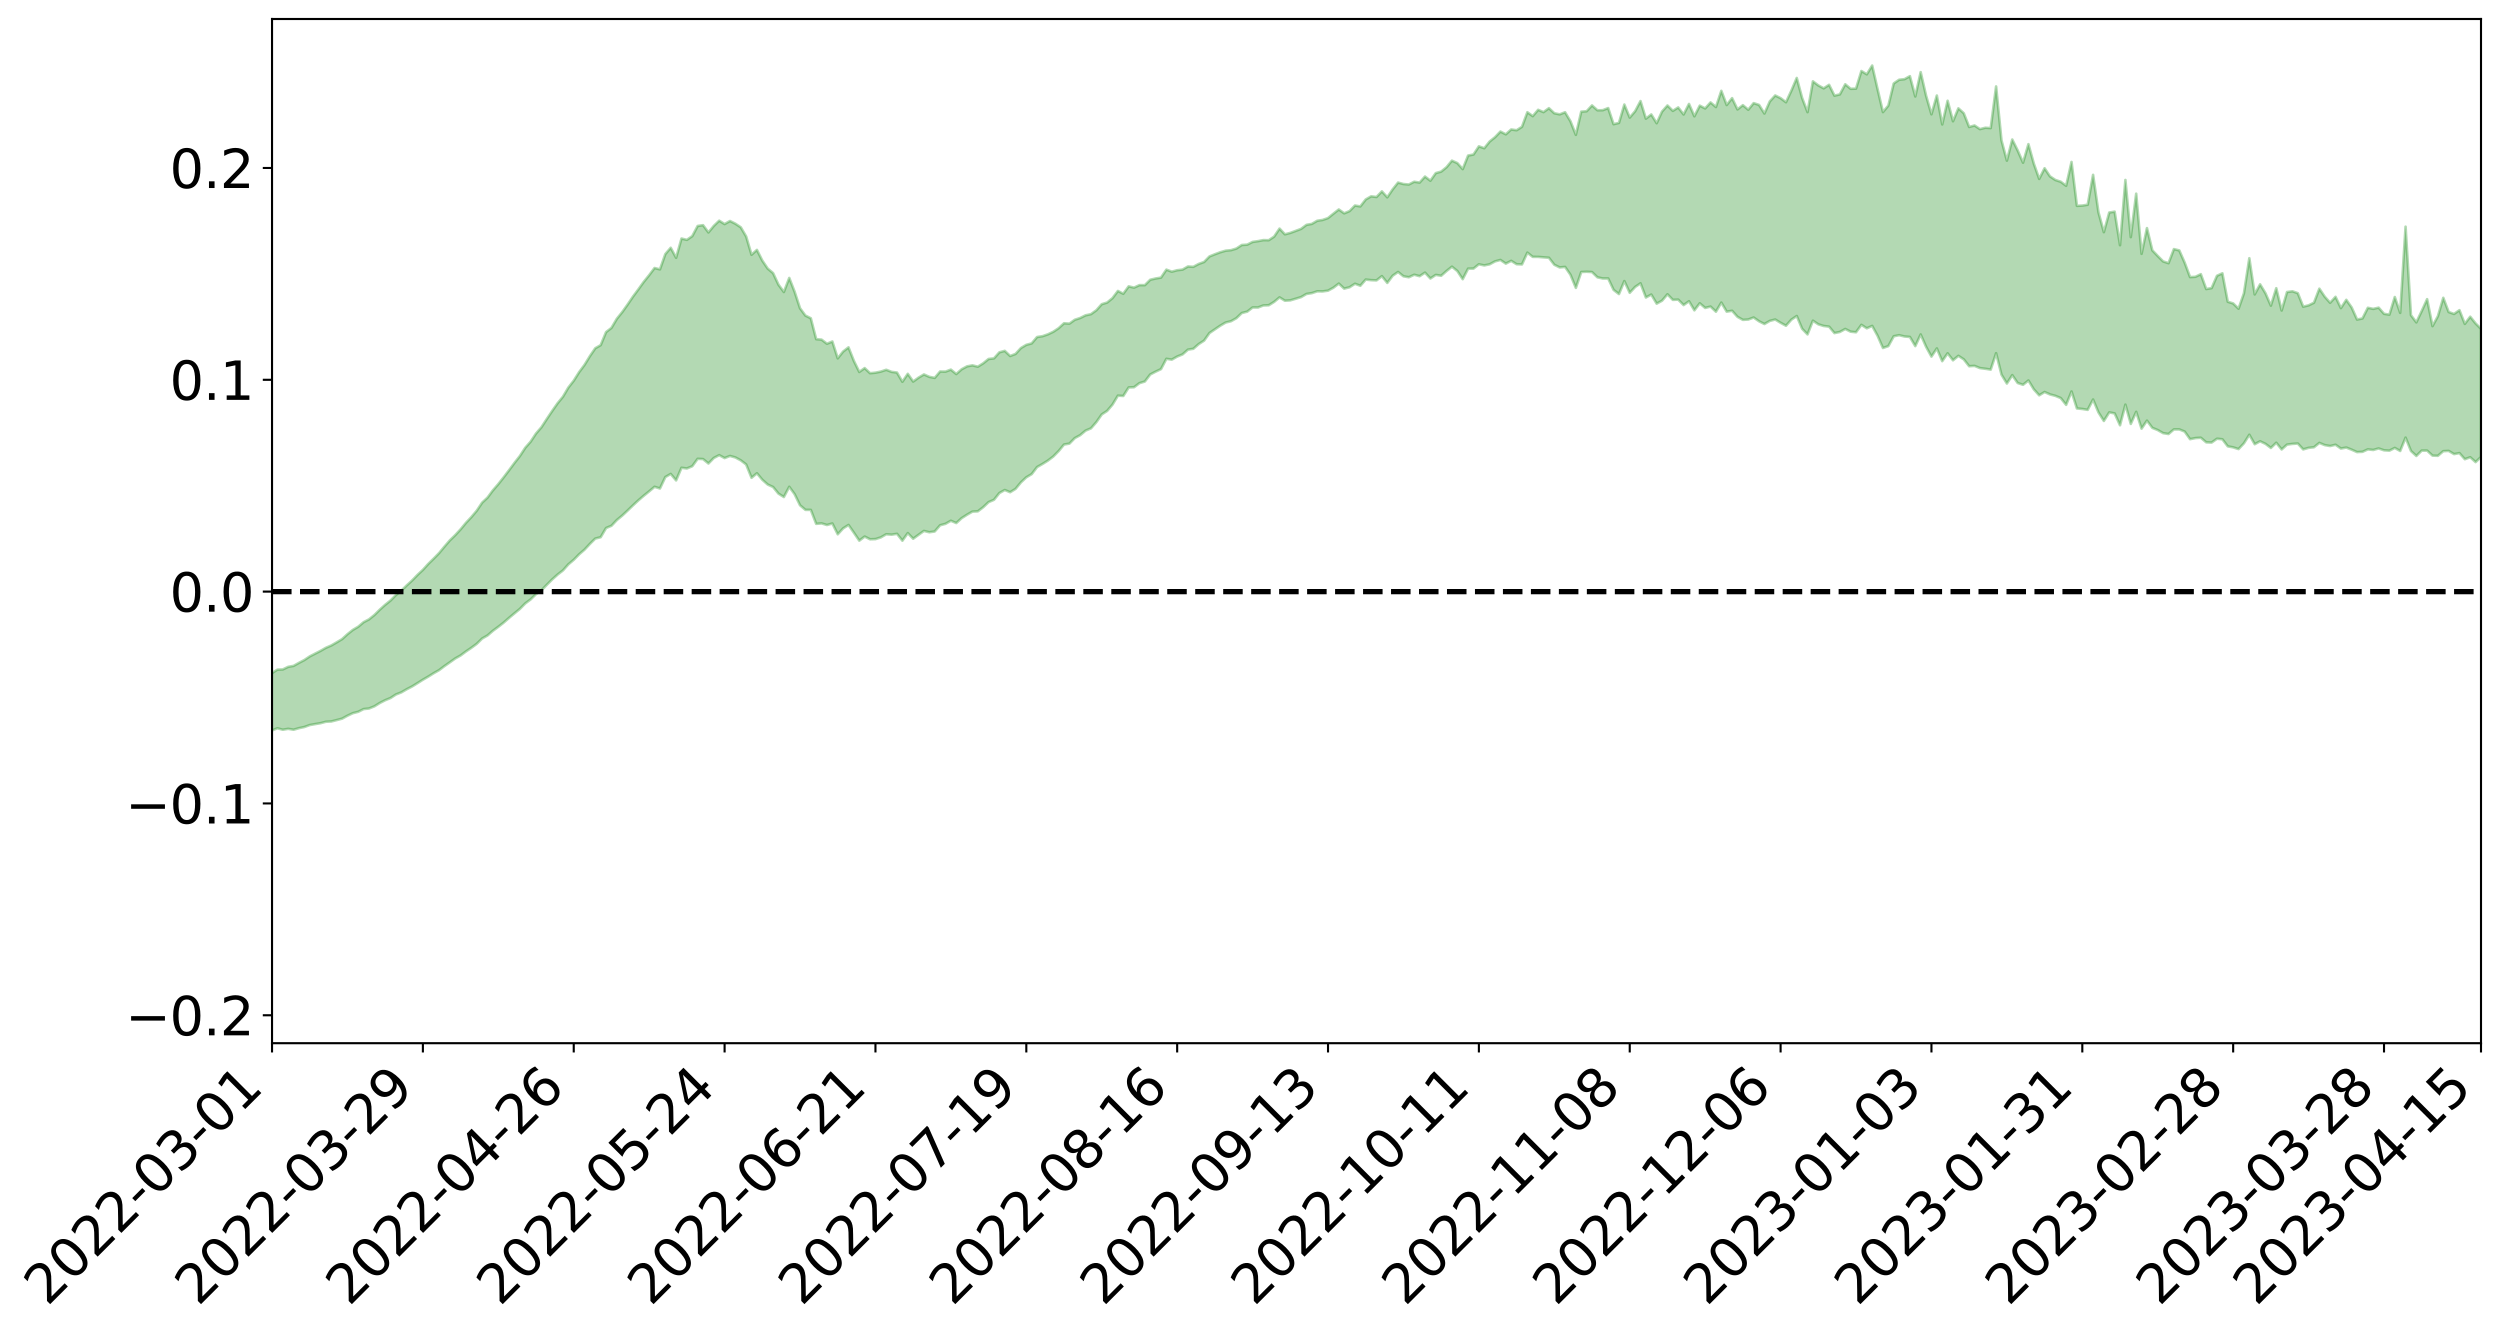 <?xml version="1.0" encoding="utf-8" standalone="no"?>
<!DOCTYPE svg PUBLIC "-//W3C//DTD SVG 1.1//EN"
  "http://www.w3.org/Graphics/SVG/1.1/DTD/svg11.dtd">
<svg xmlns:xlink="http://www.w3.org/1999/xlink" width="947.275pt" height="505.355pt" viewBox="0 0 947.275 505.355" xmlns="http://www.w3.org/2000/svg" version="1.1">
 <defs>
  <style type="text/css">*{stroke-linejoin: round; stroke-linecap: butt}</style>
 </defs>
 <g id="figure_1">
  <g id="patch_1">
   <path d="M 0 505.355 
L 947.275 505.355 
L 947.275 -0 
L 0 -0 
z
" style="fill: #ffffff"/>
  </g>
  <g id="axes_1">
   <g id="patch_2">
    <path d="M 103.075 395.28 
L 940.075 395.28 
L 940.075 7.2 
L 103.075 7.2 
z
" style="fill: #ffffff"/>
   </g>
   <g id="PolyCollection_1">
    <path d="M -393.001 224.174 
L -393.001 224.175 
L -390.959 224.176 
L -388.918 224.185 
L -386.876 224.182 
L -384.835 224.196 
L -382.793 224.198 
L -380.752 224.194 
L -378.711 224.19 
L -376.669 224.192 
L -374.628 224.199 
L -372.586 224.201 
L -370.545 224.197 
L -368.503 224.198 
L -366.462 224.186 
L -364.42 224.19 
L -362.379 224.183 
L -360.337 224.188 
L -358.296 224.173 
L -356.254 224.175 
L -354.213 224.182 
L -352.172 224.178 
L -350.13 224.179 
L -348.089 224.184 
L -346.047 224.176 
L -344.006 224.184 
L -341.964 224.181 
L -339.923 224.182 
L -337.881 224.178 
L -335.84 224.176 
L -333.798 224.184 
L -331.757 224.18 
L -329.715 224.17 
L -327.674 224.179 
L -325.632 224.181 
L -323.591 224.172 
L -321.55 224.18 
L -319.508 224.175 
L -317.467 224.175 
L -315.425 224.181 
L -313.384 224.184 
L -311.342 224.18 
L -309.301 224.175 
L -307.259 224.17 
L -305.218 224.179 
L -303.176 224.166 
L -301.135 224.172 
L -299.093 224.173 
L -297.052 224.181 
L -295.011 224.18 
L -292.969 224.168 
L -290.928 224.181 
L -288.886 224.174 
L -286.845 224.166 
L -284.803 224.168 
L -282.762 224.178 
L -280.72 224.171 
L -278.679 224.168 
L -276.637 224.17 
L -274.596 224.165 
L -272.554 224.163 
L -270.513 224.166 
L -268.472 224.165 
L -266.43 224.166 
L -264.389 224.177 
L -262.347 224.179 
L -260.306 224.164 
L -258.264 224.162 
L -256.223 224.163 
L -254.181 224.169 
L -252.14 224.164 
L -250.098 224.166 
L -248.057 224.163 
L -246.015 224.189 
L -243.974 224.163 
L -241.932 224.182 
L -239.891 224.171 
L -237.85 224.175 
L -235.808 224.163 
L -233.767 224.183 
L -231.725 224.161 
L -229.684 224.16 
L -227.642 224.175 
L -225.601 224.165 
L -223.559 224.173 
L -221.518 224.168 
L -219.476 224.161 
L -217.435 224.164 
L -215.393 224.175 
L -213.352 224.163 
L -211.311 224.165 
L -209.269 224.16 
L -207.228 224.16 
L -205.186 224.165 
L -203.145 224.162 
L -201.103 224.156 
L -199.062 224.178 
L -197.02 224.16 
L -194.979 224.157 
L -192.937 224.157 
L -190.896 224.157 
L -188.854 224.157 
L -186.813 224.154 
L -184.772 224.164 
L -182.73 224.165 
L -180.689 224.162 
L -178.647 224.159 
L -176.606 224.157 
L -174.564 224.177 
L -172.523 224.174 
L -170.481 224.158 
L -168.44 224.17 
L -166.398 224.171 
L -164.357 224.174 
L -162.315 224.163 
L -160.274 224.156 
L -158.232 224.181 
L -156.191 224.165 
L -154.15 224.177 
L -152.108 224.169 
L -150.067 224.201 
L -148.025 224.171 
L -145.984 224.159 
L -143.942 224.166 
L -141.901 224.174 
L -139.859 224.174 
L -137.818 224.162 
L -135.776 224.188 
L -133.735 224.156 
L -131.693 224.195 
L -129.652 224.163 
L -127.611 224.156 
L -125.569 224.172 
L -123.528 224.215 
L -121.486 224.187 
L -119.445 224.223 
L -117.403 224.134 
L -115.362 224.146 
L -113.32 224.21 
L -111.279 224.22 
L -109.237 224.23 
L -107.196 224.169 
L -105.154 224.172 
L -103.113 224.301 
L -101.072 224.14 
L -99.03 224.172 
L -96.989 224.215 
L -94.947 224.257 
L -92.906 224.231 
L -90.864 224.281 
L -88.823 224.541 
L -86.781 224.666 
L -84.74 224.371 
L -82.698 224.299 
L -80.657 224.512 
L -78.615 224.464 
L -76.574 224.618 
L -74.532 224.893 
L -72.491 224.833 
L -70.45 224.602 
L -68.408 224.799 
L -66.367 225.311 
L -64.325 225.325 
L -62.284 225.92 
L -60.242 226.23 
L -58.201 226.103 
L -56.159 226.987 
L -54.118 228.227 
L -52.076 229.909 
L -50.035 229.668 
L -47.993 232.402 
L -45.952 233.556 
L -43.911 231.537 
L -41.869 232.989 
L -39.828 234.835 
L -37.786 234.74 
L -35.745 235.194 
L -33.703 240.902 
L -31.662 248.687 
L -29.62 252.693 
L -27.579 245.071 
L -25.537 249.638 
L -23.496 255.385 
L -21.454 255.396 
L -19.413 266.682 
L -17.372 265.372 
L -15.33 262.244 
L -13.289 254.109 
L -11.247 262.406 
L -9.206 267.434 
L -7.164 265.645 
L -5.123 267.155 
L -3.081 271.887 
L -1.04 271.472 
L 1.002 267.806 
L 3.043 272.95 
L 5.085 274.166 
L 7.126 272.587 
L 9.168 275.993 
L 11.209 277.316 
L 13.25 277.188 
L 15.292 276.4 
L 17.333 277.631 
L 19.375 276.735 
L 21.416 277.022 
L 23.458 278.203 
L 25.499 277.431 
L 27.541 278.104 
L 29.582 278.312 
L 31.624 277.718 
L 33.665 278.183 
L 35.707 277.157 
L 37.748 277.504 
L 39.789 277.988 
L 41.831 278.199 
L 43.872 277.791 
L 45.914 277.469 
L 47.955 277.467 
L 49.997 277.187 
L 52.038 277.282 
L 54.08 277.331 
L 56.121 276.719 
L 58.163 277.224 
L 60.204 276.858 
L 62.246 276.698 
L 64.287 276.934 
L 66.328 276.565 
L 68.37 276.553 
L 70.411 276.815 
L 72.453 277.191 
L 74.494 276.499 
L 76.536 276.24 
L 78.577 276.318 
L 80.619 277.692 
L 82.66 277.782 
L 84.702 278.339 
L 86.743 277.083 
L 88.785 276.352 
L 90.826 276.613 
L 92.868 277.514 
L 94.909 277.643 
L 96.95 276.131 
L 98.992 277.41 
L 101.033 276.88 
L 103.075 276.762 
L 105.116 275.955 
L 107.158 276.499 
L 109.199 276.161 
L 111.241 276.495 
L 113.282 275.905 
L 115.324 275.471 
L 117.365 274.728 
L 119.407 274.37 
L 121.448 274.023 
L 123.489 273.479 
L 125.531 273.369 
L 127.572 272.851 
L 129.614 272.307 
L 131.655 271.191 
L 133.697 270.226 
L 135.738 269.711 
L 137.78 268.678 
L 139.821 268.457 
L 141.863 267.635 
L 143.904 266.372 
L 145.946 265.327 
L 147.987 264.483 
L 150.028 263.144 
L 152.07 262.351 
L 154.111 261.162 
L 156.153 260.106 
L 158.194 258.848 
L 160.236 257.553 
L 162.277 256.37 
L 164.319 255.089 
L 166.36 253.93 
L 168.402 252.393 
L 170.443 250.968 
L 172.485 249.508 
L 174.526 248.356 
L 176.568 246.836 
L 178.609 245.452 
L 180.65 243.944 
L 182.692 241.944 
L 184.733 240.773 
L 186.775 239.007 
L 188.816 237.501 
L 190.858 235.897 
L 192.899 234.11 
L 194.941 232.403 
L 196.982 230.722 
L 199.024 228.648 
L 201.065 227.121 
L 203.107 225.121 
L 205.148 223.677 
L 207.189 221.597 
L 209.231 219.548 
L 211.272 217.712 
L 213.314 216.129 
L 215.355 213.837 
L 217.397 212.113 
L 219.438 210.036 
L 221.48 208.268 
L 223.521 206.084 
L 225.563 204.069 
L 227.604 203.552 
L 229.646 200.067 
L 231.687 199.219 
L 233.728 197.047 
L 235.77 195.362 
L 237.811 193.445 
L 239.853 191.473 
L 241.894 189.579 
L 243.936 187.829 
L 245.977 186.175 
L 248.019 184.447 
L 250.06 185.088 
L 252.102 180.759 
L 254.143 179.578 
L 256.185 182.028 
L 258.226 177.24 
L 260.268 177.507 
L 262.309 176.654 
L 264.35 173.849 
L 266.392 173.948 
L 268.433 175.621 
L 270.475 173.529 
L 272.516 172.464 
L 274.558 173.568 
L 276.599 172.767 
L 278.641 173.331 
L 280.682 174.427 
L 282.724 175.99 
L 284.765 181.035 
L 286.807 179.327 
L 288.848 181.775 
L 290.889 183.593 
L 292.931 184.533 
L 294.972 187.035 
L 297.014 188.325 
L 299.055 184.451 
L 301.097 187.257 
L 303.138 191.444 
L 305.18 193.186 
L 307.221 193.203 
L 309.263 198.488 
L 311.304 198.32 
L 313.346 198.931 
L 315.387 198.349 
L 317.428 202.443 
L 319.47 200.206 
L 321.511 198.916 
L 323.553 201.858 
L 325.594 204.857 
L 327.636 203.303 
L 329.677 204.339 
L 331.719 204.274 
L 333.76 203.615 
L 335.802 202.435 
L 337.843 202.591 
L 339.885 202.264 
L 341.926 204.869 
L 343.968 201.993 
L 346.009 204.126 
L 348.05 202.64 
L 350.092 201.173 
L 352.133 201.672 
L 354.175 201.379 
L 356.216 199.029 
L 358.258 198.485 
L 360.299 197.316 
L 362.341 198.184 
L 364.382 196.326 
L 366.424 195.025 
L 368.465 193.854 
L 370.507 193.747 
L 372.548 192.187 
L 374.589 190.254 
L 376.631 189.379 
L 378.672 186.823 
L 380.714 185.668 
L 382.755 186.507 
L 384.797 185.24 
L 386.838 182.779 
L 388.88 180.858 
L 390.921 179.645 
L 392.963 176.966 
L 395.004 175.806 
L 397.046 174.533 
L 399.087 172.987 
L 401.128 170.918 
L 403.17 168.441 
L 405.211 168.088 
L 407.253 166.001 
L 409.294 164.887 
L 411.336 163.167 
L 413.377 162.305 
L 415.419 159.953 
L 417.46 157.031 
L 419.502 155.703 
L 421.543 153.301 
L 423.585 149.91 
L 425.626 150.04 
L 427.668 146.807 
L 429.709 146.724 
L 431.75 145.18 
L 433.792 144.558 
L 435.833 141.895 
L 437.875 140.827 
L 439.916 139.859 
L 441.958 135.953 
L 443.999 136.272 
L 446.041 135.111 
L 448.082 134.282 
L 450.124 132.488 
L 452.165 132.158 
L 454.207 130.373 
L 456.248 129.056 
L 458.289 126.188 
L 460.331 124.788 
L 462.372 123.407 
L 464.414 122.211 
L 466.455 121.707 
L 468.497 120.553 
L 470.538 118.6 
L 472.58 118.087 
L 474.621 116.501 
L 476.663 116.513 
L 478.704 115.74 
L 480.746 115.659 
L 482.787 114.379 
L 484.828 112.679 
L 486.87 113.94 
L 488.911 113.805 
L 490.953 113.196 
L 492.994 112.575 
L 495.036 111.385 
L 497.077 111.063 
L 499.119 110.386 
L 501.16 110.418 
L 503.202 110.13 
L 505.243 109.013 
L 507.285 107.455 
L 509.326 109.361 
L 511.368 108.842 
L 513.409 107.511 
L 515.45 108.27 
L 517.492 105.929 
L 519.533 106.153 
L 521.575 106.24 
L 523.616 104.626 
L 525.658 107.197 
L 527.699 104.471 
L 529.741 103.047 
L 531.782 104.685 
L 533.824 105.051 
L 535.865 104.098 
L 537.907 104.65 
L 539.948 103.302 
L 541.989 105.524 
L 544.031 104.163 
L 546.072 104.48 
L 548.114 102.683 
L 550.155 101.044 
L 552.197 102.687 
L 554.238 105.781 
L 556.28 101.792 
L 558.321 101.775 
L 560.363 100.136 
L 562.404 100.57 
L 564.446 100.148 
L 566.487 99.044 
L 568.528 98.494 
L 570.57 99.887 
L 572.611 98.837 
L 574.653 100.109 
L 576.694 100.193 
L 578.736 95.726 
L 580.777 97.335 
L 582.819 97.338 
L 584.86 97.509 
L 586.902 97.663 
L 588.943 100.315 
L 590.985 101.328 
L 593.026 101.135 
L 595.068 104.108 
L 597.109 109.076 
L 599.15 103.064 
L 601.192 102.971 
L 603.233 103.084 
L 605.275 105.066 
L 607.316 105.52 
L 609.358 105.509 
L 611.399 109.829 
L 613.441 111.419 
L 615.482 106.503 
L 617.524 110.94 
L 619.565 108.733 
L 621.607 107.349 
L 623.648 112.725 
L 625.689 111.61 
L 627.731 115.053 
L 629.772 113.932 
L 631.814 111.506 
L 633.855 113.618 
L 635.897 113.536 
L 637.938 115.594 
L 639.98 114.143 
L 642.021 117.581 
L 644.063 114.918 
L 646.104 116.672 
L 648.146 116.167 
L 650.187 118.104 
L 652.228 114.65 
L 654.27 118.083 
L 656.311 117.752 
L 658.353 120.054 
L 660.394 121.201 
L 662.436 121.071 
L 664.477 120.31 
L 666.519 121.74 
L 668.56 122.772 
L 670.602 121.591 
L 672.643 121.065 
L 674.685 122.305 
L 676.726 123.419 
L 678.768 121.119 
L 680.809 119.741 
L 682.85 124.575 
L 684.892 126.703 
L 686.933 121.505 
L 688.975 122.882 
L 691.016 123.517 
L 693.058 123.767 
L 695.099 126.206 
L 697.141 125.78 
L 699.182 124.648 
L 701.224 125.674 
L 703.265 125.891 
L 705.307 123.081 
L 707.348 124.4 
L 709.389 123.49 
L 711.431 127.23 
L 713.472 131.852 
L 715.514 131.148 
L 717.555 127.42 
L 719.597 127.005 
L 721.638 127.5 
L 723.68 127.672 
L 725.721 131.136 
L 727.763 126.731 
L 729.804 131.374 
L 731.846 135.115 
L 733.887 132.025 
L 735.928 136.84 
L 737.97 133.872 
L 740.011 136.516 
L 742.053 134.828 
L 744.094 136.157 
L 746.136 138.766 
L 748.177 138.636 
L 750.219 139.473 
L 752.26 139.729 
L 754.302 140.045 
L 756.343 133.829 
L 758.385 141.944 
L 760.426 145.312 
L 762.468 142.142 
L 764.509 145.121 
L 766.55 145.802 
L 768.592 144.166 
L 770.633 147.524 
L 772.675 149.787 
L 774.716 148.532 
L 776.758 149.448 
L 778.799 149.987 
L 780.841 150.835 
L 782.882 153.4 
L 784.924 148.331 
L 786.965 154.761 
L 789.007 154.962 
L 791.048 155.288 
L 793.089 151.383 
L 795.131 156.253 
L 797.172 159.495 
L 799.214 156.256 
L 801.255 156.64 
L 803.297 161.131 
L 805.338 153.322 
L 807.38 160.622 
L 809.421 156.051 
L 811.463 162.418 
L 813.504 159.384 
L 815.546 162.121 
L 817.587 162.95 
L 819.628 164.12 
L 821.67 164.447 
L 823.711 162.697 
L 825.753 162.704 
L 827.794 163.523 
L 829.836 166.4 
L 831.877 165.993 
L 833.919 165.859 
L 835.96 167.602 
L 838.002 167.689 
L 840.043 166.231 
L 842.085 166.449 
L 844.126 169.131 
L 846.168 169.508 
L 848.209 170.157 
L 850.25 167.97 
L 852.292 164.727 
L 854.333 168.311 
L 856.375 167.213 
L 858.416 168.18 
L 860.458 169.726 
L 862.499 167.756 
L 864.541 170.292 
L 866.582 168.469 
L 868.624 168.199 
L 870.665 168.061 
L 872.707 170.281 
L 874.748 169.69 
L 876.789 169.465 
L 878.831 167.814 
L 880.872 168.656 
L 882.914 169.004 
L 884.955 168.515 
L 886.997 169.955 
L 889.038 169.585 
L 891.08 170.395 
L 893.121 171.302 
L 895.163 171.198 
L 897.204 170.271 
L 899.246 170.496 
L 901.287 169.92 
L 903.328 170.618 
L 905.37 170.757 
L 907.411 169.715 
L 909.453 170.876 
L 911.494 165.815 
L 913.536 170.871 
L 915.577 172.76 
L 917.619 170.729 
L 919.66 170.735 
L 921.702 172.631 
L 923.743 172.713 
L 925.785 170.95 
L 927.826 170.849 
L 929.868 172.066 
L 931.909 171.684 
L 933.95 173.992 
L 935.992 173.253 
L 938.033 175.081 
L 940.075 173.136 
L 940.075 124.614 
L 940.075 124.614 
L 938.033 122.563 
L 935.992 120.012 
L 933.95 122.718 
L 931.909 117.533 
L 929.868 118.958 
L 927.826 118.228 
L 925.785 112.844 
L 923.743 119.819 
L 921.702 123.573 
L 919.66 113.361 
L 917.619 117.843 
L 915.577 122.159 
L 913.536 119.424 
L 911.494 85.893 
L 909.453 118.547 
L 907.411 112.551 
L 905.37 119.223 
L 903.328 118.901 
L 901.287 116.573 
L 899.246 117.041 
L 897.204 116.624 
L 895.163 120.665 
L 893.121 121.089 
L 891.08 116.514 
L 889.038 113.62 
L 886.997 116.749 
L 884.955 112.475 
L 882.914 114.731 
L 880.872 112.424 
L 878.831 109.389 
L 876.789 114.696 
L 874.748 115.701 
L 872.707 116.199 
L 870.665 111.091 
L 868.624 110.38 
L 866.582 110.653 
L 864.541 117.663 
L 862.499 109.217 
L 860.458 115.808 
L 858.416 111.127 
L 856.375 107.744 
L 854.333 111.556 
L 852.292 97.849 
L 850.25 111.134 
L 848.209 116.977 
L 846.168 114.973 
L 844.126 114.34 
L 842.085 103.563 
L 840.043 104.492 
L 838.002 109.169 
L 835.96 109.526 
L 833.919 103.883 
L 831.877 104.882 
L 829.836 104.99 
L 827.794 99.509 
L 825.753 94.887 
L 823.711 94.394 
L 821.67 99.724 
L 819.628 99.045 
L 817.587 96.994 
L 815.546 94.867 
L 813.504 86.438 
L 811.463 96.173 
L 809.421 73.393 
L 807.38 89.847 
L 805.338 68.191 
L 803.297 92.909 
L 801.255 80.193 
L 799.214 80.532 
L 797.172 87.967 
L 795.131 80.444 
L 793.089 66.253 
L 791.048 77.572 
L 789.007 77.892 
L 786.965 77.992 
L 784.924 61.364 
L 782.882 70.394 
L 780.841 68.87 
L 778.799 68.195 
L 776.758 66.827 
L 774.716 63.762 
L 772.675 67.785 
L 770.633 61.993 
L 768.592 54.627 
L 766.55 61.646 
L 764.509 56.987 
L 762.468 52.877 
L 760.426 60.87 
L 758.385 53.201 
L 756.343 32.752 
L 754.302 48.532 
L 752.26 48.412 
L 750.219 48.929 
L 748.177 47.548 
L 746.136 48.116 
L 744.094 42.914 
L 742.053 41.059 
L 740.011 45.944 
L 737.97 38.187 
L 735.928 47.142 
L 733.887 36.202 
L 731.846 43.309 
L 729.804 36.223 
L 727.763 27.335 
L 725.721 36.555 
L 723.68 28.859 
L 721.638 30.001 
L 719.597 30.223 
L 717.555 31.618 
L 715.514 40.012 
L 713.472 42.477 
L 711.431 33.764 
L 709.389 24.84 
L 707.348 28.171 
L 705.307 26.912 
L 703.265 33.583 
L 701.224 33.652 
L 699.182 31.943 
L 697.141 35.766 
L 695.099 36.242 
L 693.058 32.143 
L 691.016 33.476 
L 688.975 32.362 
L 686.933 30.825 
L 684.892 42.49 
L 682.85 37.139 
L 680.809 29.545 
L 678.768 34.355 
L 676.726 38.745 
L 674.685 37.188 
L 672.643 36.183 
L 670.602 38.422 
L 668.56 43.018 
L 666.519 39.755 
L 664.477 39.082 
L 662.436 41.58 
L 660.394 39.856 
L 658.353 41.457 
L 656.311 37.192 
L 654.27 39.792 
L 652.228 34.422 
L 650.187 40.553 
L 648.146 38.821 
L 646.104 41.082 
L 644.063 40.033 
L 642.021 44.06 
L 639.98 39.389 
L 637.938 43.375 
L 635.897 40.718 
L 633.855 42.005 
L 631.814 39.972 
L 629.772 42.264 
L 627.731 46.686 
L 625.689 43.372 
L 623.648 44.963 
L 621.607 38.299 
L 619.565 42.15 
L 617.524 44.555 
L 615.482 39.616 
L 613.441 46.568 
L 611.399 47.056 
L 609.358 40.951 
L 607.316 41.757 
L 605.275 41.785 
L 603.233 39.951 
L 601.192 42.157 
L 599.15 42.308 
L 597.109 51.09 
L 595.068 45.953 
L 593.026 42.537 
L 590.985 43.331 
L 588.943 42.911 
L 586.902 40.991 
L 584.86 42.49 
L 582.819 41.613 
L 580.777 44.01 
L 578.736 42.531 
L 576.694 48.05 
L 574.653 49.358 
L 572.611 49.06 
L 570.57 50.902 
L 568.528 49.853 
L 566.487 51.98 
L 564.446 53.63 
L 562.404 56.17 
L 560.363 55.457 
L 558.321 58.556 
L 556.28 58.946 
L 554.238 64.071 
L 552.197 61.797 
L 550.155 60.875 
L 548.114 63.353 
L 546.072 65.027 
L 544.031 65.586 
L 541.989 68.485 
L 539.948 66.903 
L 537.907 69.183 
L 535.865 68.862 
L 533.824 69.913 
L 531.782 69.733 
L 529.741 69.185 
L 527.699 71.753 
L 525.658 74.768 
L 523.616 72.517 
L 521.575 74.639 
L 519.533 74.398 
L 517.492 75.578 
L 515.45 78.215 
L 513.409 77.88 
L 511.368 79.983 
L 509.326 80.837 
L 507.285 79.376 
L 505.243 80.975 
L 503.202 82.622 
L 501.16 83.341 
L 499.119 83.647 
L 497.077 84.837 
L 495.036 85.201 
L 492.994 86.728 
L 490.953 87.494 
L 488.911 88.247 
L 486.87 88.786 
L 484.828 86.625 
L 482.787 89.65 
L 480.746 91.02 
L 478.704 90.981 
L 476.663 91.373 
L 474.621 91.67 
L 472.58 92.697 
L 470.538 92.828 
L 468.497 94.168 
L 466.455 94.792 
L 464.414 94.986 
L 462.372 95.581 
L 460.331 96.346 
L 458.289 97.17 
L 456.248 99.269 
L 454.207 100.01 
L 452.165 101.101 
L 450.124 100.975 
L 448.082 102.155 
L 446.041 102.398 
L 443.999 102.945 
L 441.958 102.172 
L 439.916 105.184 
L 437.875 105.527 
L 435.833 106.006 
L 433.792 108.05 
L 431.75 108.04 
L 429.709 108.984 
L 427.668 108.511 
L 425.626 111.308 
L 423.585 110.253 
L 421.543 112.962 
L 419.502 114.646 
L 417.46 115.267 
L 415.419 117.567 
L 413.377 119.04 
L 411.336 119.479 
L 409.294 120.493 
L 407.253 121.165 
L 405.211 122.632 
L 403.17 122.488 
L 401.128 124.357 
L 399.087 125.724 
L 397.046 126.687 
L 395.004 127.394 
L 392.963 127.697 
L 390.921 130.118 
L 388.88 130.662 
L 386.838 131.883 
L 384.797 134.111 
L 382.755 134.892 
L 380.714 132.947 
L 378.672 133.502 
L 376.631 135.796 
L 374.589 136.02 
L 372.548 137.672 
L 370.507 138.941 
L 368.465 138.441 
L 366.424 138.82 
L 364.382 139.918 
L 362.341 141.727 
L 360.299 140.055 
L 358.258 140.814 
L 356.216 140.776 
L 354.175 143.185 
L 352.133 142.79 
L 350.092 141.885 
L 348.05 143.1 
L 346.009 144.576 
L 343.968 141.645 
L 341.926 144.656 
L 339.885 141.171 
L 337.843 140.903 
L 335.802 140.115 
L 333.76 140.797 
L 331.719 141.215 
L 329.677 141.41 
L 327.636 139.481 
L 325.594 140.934 
L 323.553 136.769 
L 321.511 131.624 
L 319.47 133.211 
L 317.428 135.779 
L 315.387 129.393 
L 313.346 130.254 
L 311.304 128.693 
L 309.263 128.516 
L 307.221 120.592 
L 305.18 119.578 
L 303.138 116.809 
L 301.097 110.557 
L 299.055 105.322 
L 297.014 110.647 
L 294.972 107.865 
L 292.931 103.485 
L 290.889 101.769 
L 288.848 98.746 
L 286.807 94.698 
L 284.765 96.531 
L 282.724 89.602 
L 280.682 86.12 
L 278.641 84.765 
L 276.599 83.74 
L 274.558 84.908 
L 272.516 83.623 
L 270.475 85.593 
L 268.433 88.078 
L 266.392 85.32 
L 264.35 85.625 
L 262.309 89.471 
L 260.268 90.885 
L 258.226 90.389 
L 256.185 97.678 
L 254.143 93.893 
L 252.102 96.271 
L 250.06 102.071 
L 248.019 101.555 
L 245.977 104.261 
L 243.936 106.796 
L 241.894 109.629 
L 239.853 112.384 
L 237.811 115.395 
L 235.77 118.261 
L 233.728 120.791 
L 231.687 124.247 
L 229.646 125.834 
L 227.604 130.779 
L 225.563 131.955 
L 223.521 134.944 
L 221.48 138.268 
L 219.438 141.013 
L 217.397 144.247 
L 215.355 146.857 
L 213.314 150.311 
L 211.272 152.809 
L 209.231 155.726 
L 207.189 158.763 
L 205.148 161.896 
L 203.107 164.259 
L 201.065 167.353 
L 199.024 169.675 
L 196.982 172.806 
L 194.941 175.406 
L 192.899 178.159 
L 190.858 180.846 
L 188.816 183.429 
L 186.775 185.794 
L 184.733 188.542 
L 182.692 190.458 
L 180.65 193.505 
L 178.609 195.929 
L 176.568 198.097 
L 174.526 200.574 
L 172.485 202.775 
L 170.443 204.767 
L 168.402 207.133 
L 166.36 209.59 
L 164.319 211.68 
L 162.277 213.673 
L 160.236 215.933 
L 158.194 217.843 
L 156.153 219.954 
L 154.111 221.825 
L 152.07 223.804 
L 150.028 225.461 
L 147.987 227.541 
L 145.946 229.175 
L 143.904 231.018 
L 141.863 233.034 
L 139.821 234.689 
L 137.78 235.752 
L 135.738 237.471 
L 133.697 238.687 
L 131.655 240.315 
L 129.614 242.176 
L 127.572 243.396 
L 125.531 244.573 
L 123.489 245.46 
L 121.448 246.624 
L 119.407 247.669 
L 117.365 248.723 
L 115.324 250.093 
L 113.282 251.163 
L 111.241 252.31 
L 109.199 252.675 
L 107.158 253.662 
L 105.116 253.732 
L 103.075 255.033 
L 101.033 255.841 
L 98.992 256.737 
L 96.95 256.051 
L 94.909 258.086 
L 92.868 258.48 
L 90.826 258.148 
L 88.785 258.4 
L 86.743 259.628 
L 84.702 261.314 
L 82.66 261.273 
L 80.619 261.671 
L 78.577 260.798 
L 76.536 261.417 
L 74.494 261.894 
L 72.453 262.98 
L 70.411 263.065 
L 68.37 263.224 
L 66.328 263.635 
L 64.287 264.368 
L 62.246 264.623 
L 60.204 265.068 
L 58.163 265.763 
L 56.121 265.659 
L 54.08 266.563 
L 52.038 266.853 
L 49.997 267.113 
L 47.955 267.743 
L 45.914 268.005 
L 43.872 268.571 
L 41.831 269.2 
L 39.789 269.323 
L 37.748 269.166 
L 35.707 269.198 
L 33.665 270.278 
L 31.624 270.117 
L 29.582 270.863 
L 27.541 270.64 
L 25.499 270.071 
L 23.458 270.676 
L 21.416 269.652 
L 19.375 269.447 
L 17.333 270.288 
L 15.292 269.284 
L 13.25 270.072 
L 11.209 270.184 
L 9.168 269.11 
L 7.126 266.13 
L 5.085 267.626 
L 3.043 266.549 
L 1.002 262.203 
L -1.04 265.394 
L -3.081 265.877 
L -5.123 261.858 
L -7.164 260.538 
L -9.206 262.29 
L -11.247 257.912 
L -13.289 250.567 
L -15.33 257.927 
L -17.372 260.792 
L -19.413 262.132 
L -21.454 252.095 
L -23.496 252.151 
L -25.537 247.058 
L -27.579 242.962 
L -29.62 249.93 
L -31.662 246.344 
L -33.703 239.334 
L -35.745 234.186 
L -37.786 233.801 
L -39.828 233.918 
L -41.869 232.249 
L -43.911 230.941 
L -45.952 232.809 
L -47.993 231.728 
L -50.035 229.246 
L -52.076 229.46 
L -54.118 227.925 
L -56.159 226.778 
L -58.201 225.88 
L -60.242 226.047 
L -62.284 225.732 
L -64.325 225.152 
L -66.367 225.13 
L -68.408 224.617 
L -70.45 224.429 
L -72.491 224.727 
L -74.532 224.722 
L -76.574 224.475 
L -78.615 224.293 
L -80.657 224.39 
L -82.698 224.117 
L -84.74 224.208 
L -86.781 224.525 
L -88.823 224.437 
L -90.864 224.12 
L -92.906 224.09 
L -94.947 224.083 
L -96.989 224.061 
L -99.03 224.029 
L -101.072 223.988 
L -103.113 224.209 
L -105.154 224.018 
L -107.196 224.051 
L -109.237 224.118 
L -111.279 224.108 
L -113.32 224.108 
L -115.362 224.025 
L -117.403 223.984 
L -119.445 224.136 
L -121.486 224.085 
L -123.528 224.123 
L -125.569 224.061 
L -127.611 224.065 
L -129.652 224.084 
L -131.693 224.113 
L -133.735 224.07 
L -135.776 224.107 
L -137.818 224.091 
L -139.859 224.109 
L -141.901 224.097 
L -143.942 224.109 
L -145.984 224.089 
L -148.025 224.104 
L -150.067 224.156 
L -152.108 224.1 
L -154.15 224.138 
L -156.191 224.117 
L -158.232 224.163 
L -160.274 224.094 
L -162.315 224.117 
L -164.357 224.127 
L -166.398 224.122 
L -168.44 224.128 
L -170.481 224.109 
L -172.523 224.155 
L -174.564 224.164 
L -176.606 224.111 
L -178.647 224.118 
L -180.689 224.127 
L -182.73 224.137 
L -184.772 224.135 
L -186.813 224.111 
L -188.854 224.119 
L -190.896 224.121 
L -192.937 224.124 
L -194.979 224.124 
L -197.02 224.133 
L -199.062 224.156 
L -201.103 224.125 
L -203.145 224.14 
L -205.186 224.146 
L -207.228 224.138 
L -209.269 224.14 
L -211.311 224.149 
L -213.352 224.147 
L -215.393 224.165 
L -217.435 224.151 
L -219.476 224.145 
L -221.518 224.16 
L -223.559 224.165 
L -225.601 224.154 
L -227.642 224.165 
L -229.684 224.145 
L -231.725 224.149 
L -233.767 224.175 
L -235.808 224.152 
L -237.85 224.166 
L -239.891 224.161 
L -241.932 224.173 
L -243.974 224.151 
L -246.015 224.182 
L -248.057 224.151 
L -250.098 224.156 
L -252.14 224.153 
L -254.181 224.161 
L -256.223 224.151 
L -258.264 224.15 
L -260.306 224.153 
L -262.347 224.172 
L -264.389 224.171 
L -266.43 224.158 
L -268.472 224.154 
L -270.513 224.157 
L -272.554 224.152 
L -274.596 224.156 
L -276.637 224.163 
L -278.679 224.16 
L -280.72 224.165 
L -282.762 224.174 
L -284.803 224.161 
L -286.845 224.158 
L -288.886 224.171 
L -290.928 224.178 
L -292.969 224.162 
L -295.011 224.177 
L -297.052 224.179 
L -299.093 224.169 
L -301.135 224.167 
L -303.176 224.159 
L -305.218 224.176 
L -307.259 224.165 
L -309.301 224.173 
L -311.342 224.18 
L -313.384 224.183 
L -315.425 224.178 
L -317.467 224.175 
L -319.508 224.174 
L -321.55 224.179 
L -323.591 224.17 
L -325.632 224.179 
L -327.674 224.178 
L -329.715 224.169 
L -331.757 224.179 
L -333.798 224.181 
L -335.84 224.176 
L -337.881 224.177 
L -339.923 224.179 
L -341.964 224.179 
L -344.006 224.181 
L -346.047 224.175 
L -348.089 224.18 
L -350.13 224.177 
L -352.172 224.176 
L -354.213 224.179 
L -356.254 224.174 
L -358.296 224.172 
L -360.337 224.183 
L -362.379 224.179 
L -364.42 224.183 
L -366.462 224.181 
L -368.503 224.189 
L -370.545 224.188 
L -372.586 224.189 
L -374.628 224.19 
L -376.669 224.184 
L -378.711 224.183 
L -380.752 224.185 
L -382.793 224.189 
L -384.835 224.187 
L -386.876 224.179 
L -388.918 224.181 
L -390.959 224.176 
L -393.001 224.174 
z
" clip-path="url(#p9c1b18c273)" style="fill: #008000; fill-opacity: 0.3; stroke: #008000; stroke-opacity: 0.3"/>
   </g>
   <g id="matplotlib.axis_1">
    <g id="xtick_1">
     <g id="line2d_1">
      <defs>
       <path id="m812caec594" d="M 0 0 
L 0 3.5 
" style="stroke: #000000; stroke-width: 0.8"/>
      </defs>
      <g>
       <use xlink:href="#m812caec594" x="103.075" y="395.28" style="stroke: #000000; stroke-width: 0.8"/>
      </g>
     </g>
     <g id="text_1">
      <!-- 2022-03-01 -->
      <g transform="translate(17.946 495.214) rotate(-45) scale(0.2 -0.2)">
       <defs>
        <path id="DejaVuSans-32" d="M 1228 531 
L 3431 531 
L 3431 0 
L 469 0 
L 469 531 
Q 828 903 1448 1529 
Q 2069 2156 2228 2338 
Q 2531 2678 2651 2914 
Q 2772 3150 2772 3378 
Q 2772 3750 2511 3984 
Q 2250 4219 1831 4219 
Q 1534 4219 1204 4116 
Q 875 4013 500 3803 
L 500 4441 
Q 881 4594 1212 4672 
Q 1544 4750 1819 4750 
Q 2544 4750 2975 4387 
Q 3406 4025 3406 3419 
Q 3406 3131 3298 2873 
Q 3191 2616 2906 2266 
Q 2828 2175 2409 1742 
Q 1991 1309 1228 531 
z
" transform="scale(0.016)"/>
        <path id="DejaVuSans-30" d="M 2034 4250 
Q 1547 4250 1301 3770 
Q 1056 3291 1056 2328 
Q 1056 1369 1301 889 
Q 1547 409 2034 409 
Q 2525 409 2770 889 
Q 3016 1369 3016 2328 
Q 3016 3291 2770 3770 
Q 2525 4250 2034 4250 
z
M 2034 4750 
Q 2819 4750 3233 4129 
Q 3647 3509 3647 2328 
Q 3647 1150 3233 529 
Q 2819 -91 2034 -91 
Q 1250 -91 836 529 
Q 422 1150 422 2328 
Q 422 3509 836 4129 
Q 1250 4750 2034 4750 
z
" transform="scale(0.016)"/>
        <path id="DejaVuSans-2d" d="M 313 2009 
L 1997 2009 
L 1997 1497 
L 313 1497 
L 313 2009 
z
" transform="scale(0.016)"/>
        <path id="DejaVuSans-33" d="M 2597 2516 
Q 3050 2419 3304 2112 
Q 3559 1806 3559 1356 
Q 3559 666 3084 287 
Q 2609 -91 1734 -91 
Q 1441 -91 1130 -33 
Q 819 25 488 141 
L 488 750 
Q 750 597 1062 519 
Q 1375 441 1716 441 
Q 2309 441 2620 675 
Q 2931 909 2931 1356 
Q 2931 1769 2642 2001 
Q 2353 2234 1838 2234 
L 1294 2234 
L 1294 2753 
L 1863 2753 
Q 2328 2753 2575 2939 
Q 2822 3125 2822 3475 
Q 2822 3834 2567 4026 
Q 2313 4219 1838 4219 
Q 1578 4219 1281 4162 
Q 984 4106 628 3988 
L 628 4550 
Q 988 4650 1302 4700 
Q 1616 4750 1894 4750 
Q 2613 4750 3031 4423 
Q 3450 4097 3450 3541 
Q 3450 3153 3228 2886 
Q 3006 2619 2597 2516 
z
" transform="scale(0.016)"/>
        <path id="DejaVuSans-31" d="M 794 531 
L 1825 531 
L 1825 4091 
L 703 3866 
L 703 4441 
L 1819 4666 
L 2450 4666 
L 2450 531 
L 3481 531 
L 3481 0 
L 794 0 
L 794 531 
z
" transform="scale(0.016)"/>
       </defs>
       <use xlink:href="#DejaVuSans-32"/>
       <use xlink:href="#DejaVuSans-30" x="63.623"/>
       <use xlink:href="#DejaVuSans-32" x="127.246"/>
       <use xlink:href="#DejaVuSans-32" x="190.869"/>
       <use xlink:href="#DejaVuSans-2d" x="254.492"/>
       <use xlink:href="#DejaVuSans-30" x="290.576"/>
       <use xlink:href="#DejaVuSans-33" x="354.199"/>
       <use xlink:href="#DejaVuSans-2d" x="417.822"/>
       <use xlink:href="#DejaVuSans-30" x="453.906"/>
       <use xlink:href="#DejaVuSans-31" x="517.529"/>
      </g>
     </g>
    </g>
    <g id="xtick_2">
     <g id="line2d_2">
      <g>
       <use xlink:href="#m812caec594" x="160.236" y="395.28" style="stroke: #000000; stroke-width: 0.8"/>
      </g>
     </g>
     <g id="text_2">
      <!-- 2022-03-29 -->
      <g transform="translate(75.107 495.214) rotate(-45) scale(0.2 -0.2)">
       <defs>
        <path id="DejaVuSans-39" d="M 703 97 
L 703 672 
Q 941 559 1184 500 
Q 1428 441 1663 441 
Q 2288 441 2617 861 
Q 2947 1281 2994 2138 
Q 2813 1869 2534 1725 
Q 2256 1581 1919 1581 
Q 1219 1581 811 2004 
Q 403 2428 403 3163 
Q 403 3881 828 4315 
Q 1253 4750 1959 4750 
Q 2769 4750 3195 4129 
Q 3622 3509 3622 2328 
Q 3622 1225 3098 567 
Q 2575 -91 1691 -91 
Q 1453 -91 1209 -44 
Q 966 3 703 97 
z
M 1959 2075 
Q 2384 2075 2632 2365 
Q 2881 2656 2881 3163 
Q 2881 3666 2632 3958 
Q 2384 4250 1959 4250 
Q 1534 4250 1286 3958 
Q 1038 3666 1038 3163 
Q 1038 2656 1286 2365 
Q 1534 2075 1959 2075 
z
" transform="scale(0.016)"/>
       </defs>
       <use xlink:href="#DejaVuSans-32"/>
       <use xlink:href="#DejaVuSans-30" x="63.623"/>
       <use xlink:href="#DejaVuSans-32" x="127.246"/>
       <use xlink:href="#DejaVuSans-32" x="190.869"/>
       <use xlink:href="#DejaVuSans-2d" x="254.492"/>
       <use xlink:href="#DejaVuSans-30" x="290.576"/>
       <use xlink:href="#DejaVuSans-33" x="354.199"/>
       <use xlink:href="#DejaVuSans-2d" x="417.822"/>
       <use xlink:href="#DejaVuSans-32" x="453.906"/>
       <use xlink:href="#DejaVuSans-39" x="517.529"/>
      </g>
     </g>
    </g>
    <g id="xtick_3">
     <g id="line2d_3">
      <g>
       <use xlink:href="#m812caec594" x="217.397" y="395.28" style="stroke: #000000; stroke-width: 0.8"/>
      </g>
     </g>
     <g id="text_3">
      <!-- 2022-04-26 -->
      <g transform="translate(132.268 495.214) rotate(-45) scale(0.2 -0.2)">
       <defs>
        <path id="DejaVuSans-34" d="M 2419 4116 
L 825 1625 
L 2419 1625 
L 2419 4116 
z
M 2253 4666 
L 3047 4666 
L 3047 1625 
L 3713 1625 
L 3713 1100 
L 3047 1100 
L 3047 0 
L 2419 0 
L 2419 1100 
L 313 1100 
L 313 1709 
L 2253 4666 
z
" transform="scale(0.016)"/>
        <path id="DejaVuSans-36" d="M 2113 2584 
Q 1688 2584 1439 2293 
Q 1191 2003 1191 1497 
Q 1191 994 1439 701 
Q 1688 409 2113 409 
Q 2538 409 2786 701 
Q 3034 994 3034 1497 
Q 3034 2003 2786 2293 
Q 2538 2584 2113 2584 
z
M 3366 4563 
L 3366 3988 
Q 3128 4100 2886 4159 
Q 2644 4219 2406 4219 
Q 1781 4219 1451 3797 
Q 1122 3375 1075 2522 
Q 1259 2794 1537 2939 
Q 1816 3084 2150 3084 
Q 2853 3084 3261 2657 
Q 3669 2231 3669 1497 
Q 3669 778 3244 343 
Q 2819 -91 2113 -91 
Q 1303 -91 875 529 
Q 447 1150 447 2328 
Q 447 3434 972 4092 
Q 1497 4750 2381 4750 
Q 2619 4750 2861 4703 
Q 3103 4656 3366 4563 
z
" transform="scale(0.016)"/>
       </defs>
       <use xlink:href="#DejaVuSans-32"/>
       <use xlink:href="#DejaVuSans-30" x="63.623"/>
       <use xlink:href="#DejaVuSans-32" x="127.246"/>
       <use xlink:href="#DejaVuSans-32" x="190.869"/>
       <use xlink:href="#DejaVuSans-2d" x="254.492"/>
       <use xlink:href="#DejaVuSans-30" x="290.576"/>
       <use xlink:href="#DejaVuSans-34" x="354.199"/>
       <use xlink:href="#DejaVuSans-2d" x="417.822"/>
       <use xlink:href="#DejaVuSans-32" x="453.906"/>
       <use xlink:href="#DejaVuSans-36" x="517.529"/>
      </g>
     </g>
    </g>
    <g id="xtick_4">
     <g id="line2d_4">
      <g>
       <use xlink:href="#m812caec594" x="274.558" y="395.28" style="stroke: #000000; stroke-width: 0.8"/>
      </g>
     </g>
     <g id="text_4">
      <!-- 2022-05-24 -->
      <g transform="translate(189.429 495.214) rotate(-45) scale(0.2 -0.2)">
       <defs>
        <path id="DejaVuSans-35" d="M 691 4666 
L 3169 4666 
L 3169 4134 
L 1269 4134 
L 1269 2991 
Q 1406 3038 1543 3061 
Q 1681 3084 1819 3084 
Q 2600 3084 3056 2656 
Q 3513 2228 3513 1497 
Q 3513 744 3044 326 
Q 2575 -91 1722 -91 
Q 1428 -91 1123 -41 
Q 819 9 494 109 
L 494 744 
Q 775 591 1075 516 
Q 1375 441 1709 441 
Q 2250 441 2565 725 
Q 2881 1009 2881 1497 
Q 2881 1984 2565 2268 
Q 2250 2553 1709 2553 
Q 1456 2553 1204 2497 
Q 953 2441 691 2322 
L 691 4666 
z
" transform="scale(0.016)"/>
       </defs>
       <use xlink:href="#DejaVuSans-32"/>
       <use xlink:href="#DejaVuSans-30" x="63.623"/>
       <use xlink:href="#DejaVuSans-32" x="127.246"/>
       <use xlink:href="#DejaVuSans-32" x="190.869"/>
       <use xlink:href="#DejaVuSans-2d" x="254.492"/>
       <use xlink:href="#DejaVuSans-30" x="290.576"/>
       <use xlink:href="#DejaVuSans-35" x="354.199"/>
       <use xlink:href="#DejaVuSans-2d" x="417.822"/>
       <use xlink:href="#DejaVuSans-32" x="453.906"/>
       <use xlink:href="#DejaVuSans-34" x="517.529"/>
      </g>
     </g>
    </g>
    <g id="xtick_5">
     <g id="line2d_5">
      <g>
       <use xlink:href="#m812caec594" x="331.719" y="395.28" style="stroke: #000000; stroke-width: 0.8"/>
      </g>
     </g>
     <g id="text_5">
      <!-- 2022-06-21 -->
      <g transform="translate(246.59 495.214) rotate(-45) scale(0.2 -0.2)">
       <use xlink:href="#DejaVuSans-32"/>
       <use xlink:href="#DejaVuSans-30" x="63.623"/>
       <use xlink:href="#DejaVuSans-32" x="127.246"/>
       <use xlink:href="#DejaVuSans-32" x="190.869"/>
       <use xlink:href="#DejaVuSans-2d" x="254.492"/>
       <use xlink:href="#DejaVuSans-30" x="290.576"/>
       <use xlink:href="#DejaVuSans-36" x="354.199"/>
       <use xlink:href="#DejaVuSans-2d" x="417.822"/>
       <use xlink:href="#DejaVuSans-32" x="453.906"/>
       <use xlink:href="#DejaVuSans-31" x="517.529"/>
      </g>
     </g>
    </g>
    <g id="xtick_6">
     <g id="line2d_6">
      <g>
       <use xlink:href="#m812caec594" x="388.88" y="395.28" style="stroke: #000000; stroke-width: 0.8"/>
      </g>
     </g>
     <g id="text_6">
      <!-- 2022-07-19 -->
      <g transform="translate(303.751 495.214) rotate(-45) scale(0.2 -0.2)">
       <defs>
        <path id="DejaVuSans-37" d="M 525 4666 
L 3525 4666 
L 3525 4397 
L 1831 0 
L 1172 0 
L 2766 4134 
L 525 4134 
L 525 4666 
z
" transform="scale(0.016)"/>
       </defs>
       <use xlink:href="#DejaVuSans-32"/>
       <use xlink:href="#DejaVuSans-30" x="63.623"/>
       <use xlink:href="#DejaVuSans-32" x="127.246"/>
       <use xlink:href="#DejaVuSans-32" x="190.869"/>
       <use xlink:href="#DejaVuSans-2d" x="254.492"/>
       <use xlink:href="#DejaVuSans-30" x="290.576"/>
       <use xlink:href="#DejaVuSans-37" x="354.199"/>
       <use xlink:href="#DejaVuSans-2d" x="417.822"/>
       <use xlink:href="#DejaVuSans-31" x="453.906"/>
       <use xlink:href="#DejaVuSans-39" x="517.529"/>
      </g>
     </g>
    </g>
    <g id="xtick_7">
     <g id="line2d_7">
      <g>
       <use xlink:href="#m812caec594" x="446.041" y="395.28" style="stroke: #000000; stroke-width: 0.8"/>
      </g>
     </g>
     <g id="text_7">
      <!-- 2022-08-16 -->
      <g transform="translate(360.912 495.214) rotate(-45) scale(0.2 -0.2)">
       <defs>
        <path id="DejaVuSans-38" d="M 2034 2216 
Q 1584 2216 1326 1975 
Q 1069 1734 1069 1313 
Q 1069 891 1326 650 
Q 1584 409 2034 409 
Q 2484 409 2743 651 
Q 3003 894 3003 1313 
Q 3003 1734 2745 1975 
Q 2488 2216 2034 2216 
z
M 1403 2484 
Q 997 2584 770 2862 
Q 544 3141 544 3541 
Q 544 4100 942 4425 
Q 1341 4750 2034 4750 
Q 2731 4750 3128 4425 
Q 3525 4100 3525 3541 
Q 3525 3141 3298 2862 
Q 3072 2584 2669 2484 
Q 3125 2378 3379 2068 
Q 3634 1759 3634 1313 
Q 3634 634 3220 271 
Q 2806 -91 2034 -91 
Q 1263 -91 848 271 
Q 434 634 434 1313 
Q 434 1759 690 2068 
Q 947 2378 1403 2484 
z
M 1172 3481 
Q 1172 3119 1398 2916 
Q 1625 2713 2034 2713 
Q 2441 2713 2670 2916 
Q 2900 3119 2900 3481 
Q 2900 3844 2670 4047 
Q 2441 4250 2034 4250 
Q 1625 4250 1398 4047 
Q 1172 3844 1172 3481 
z
" transform="scale(0.016)"/>
       </defs>
       <use xlink:href="#DejaVuSans-32"/>
       <use xlink:href="#DejaVuSans-30" x="63.623"/>
       <use xlink:href="#DejaVuSans-32" x="127.246"/>
       <use xlink:href="#DejaVuSans-32" x="190.869"/>
       <use xlink:href="#DejaVuSans-2d" x="254.492"/>
       <use xlink:href="#DejaVuSans-30" x="290.576"/>
       <use xlink:href="#DejaVuSans-38" x="354.199"/>
       <use xlink:href="#DejaVuSans-2d" x="417.822"/>
       <use xlink:href="#DejaVuSans-31" x="453.906"/>
       <use xlink:href="#DejaVuSans-36" x="517.529"/>
      </g>
     </g>
    </g>
    <g id="xtick_8">
     <g id="line2d_8">
      <g>
       <use xlink:href="#m812caec594" x="503.202" y="395.28" style="stroke: #000000; stroke-width: 0.8"/>
      </g>
     </g>
     <g id="text_8">
      <!-- 2022-09-13 -->
      <g transform="translate(418.073 495.214) rotate(-45) scale(0.2 -0.2)">
       <use xlink:href="#DejaVuSans-32"/>
       <use xlink:href="#DejaVuSans-30" x="63.623"/>
       <use xlink:href="#DejaVuSans-32" x="127.246"/>
       <use xlink:href="#DejaVuSans-32" x="190.869"/>
       <use xlink:href="#DejaVuSans-2d" x="254.492"/>
       <use xlink:href="#DejaVuSans-30" x="290.576"/>
       <use xlink:href="#DejaVuSans-39" x="354.199"/>
       <use xlink:href="#DejaVuSans-2d" x="417.822"/>
       <use xlink:href="#DejaVuSans-31" x="453.906"/>
       <use xlink:href="#DejaVuSans-33" x="517.529"/>
      </g>
     </g>
    </g>
    <g id="xtick_9">
     <g id="line2d_9">
      <g>
       <use xlink:href="#m812caec594" x="560.363" y="395.28" style="stroke: #000000; stroke-width: 0.8"/>
      </g>
     </g>
     <g id="text_9">
      <!-- 2022-10-11 -->
      <g transform="translate(475.234 495.214) rotate(-45) scale(0.2 -0.2)">
       <use xlink:href="#DejaVuSans-32"/>
       <use xlink:href="#DejaVuSans-30" x="63.623"/>
       <use xlink:href="#DejaVuSans-32" x="127.246"/>
       <use xlink:href="#DejaVuSans-32" x="190.869"/>
       <use xlink:href="#DejaVuSans-2d" x="254.492"/>
       <use xlink:href="#DejaVuSans-31" x="290.576"/>
       <use xlink:href="#DejaVuSans-30" x="354.199"/>
       <use xlink:href="#DejaVuSans-2d" x="417.822"/>
       <use xlink:href="#DejaVuSans-31" x="453.906"/>
       <use xlink:href="#DejaVuSans-31" x="517.529"/>
      </g>
     </g>
    </g>
    <g id="xtick_10">
     <g id="line2d_10">
      <g>
       <use xlink:href="#m812caec594" x="617.524" y="395.28" style="stroke: #000000; stroke-width: 0.8"/>
      </g>
     </g>
     <g id="text_10">
      <!-- 2022-11-08 -->
      <g transform="translate(532.395 495.214) rotate(-45) scale(0.2 -0.2)">
       <use xlink:href="#DejaVuSans-32"/>
       <use xlink:href="#DejaVuSans-30" x="63.623"/>
       <use xlink:href="#DejaVuSans-32" x="127.246"/>
       <use xlink:href="#DejaVuSans-32" x="190.869"/>
       <use xlink:href="#DejaVuSans-2d" x="254.492"/>
       <use xlink:href="#DejaVuSans-31" x="290.576"/>
       <use xlink:href="#DejaVuSans-31" x="354.199"/>
       <use xlink:href="#DejaVuSans-2d" x="417.822"/>
       <use xlink:href="#DejaVuSans-30" x="453.906"/>
       <use xlink:href="#DejaVuSans-38" x="517.529"/>
      </g>
     </g>
    </g>
    <g id="xtick_11">
     <g id="line2d_11">
      <g>
       <use xlink:href="#m812caec594" x="674.685" y="395.28" style="stroke: #000000; stroke-width: 0.8"/>
      </g>
     </g>
     <g id="text_11">
      <!-- 2022-12-06 -->
      <g transform="translate(589.556 495.214) rotate(-45) scale(0.2 -0.2)">
       <use xlink:href="#DejaVuSans-32"/>
       <use xlink:href="#DejaVuSans-30" x="63.623"/>
       <use xlink:href="#DejaVuSans-32" x="127.246"/>
       <use xlink:href="#DejaVuSans-32" x="190.869"/>
       <use xlink:href="#DejaVuSans-2d" x="254.492"/>
       <use xlink:href="#DejaVuSans-31" x="290.576"/>
       <use xlink:href="#DejaVuSans-32" x="354.199"/>
       <use xlink:href="#DejaVuSans-2d" x="417.822"/>
       <use xlink:href="#DejaVuSans-30" x="453.906"/>
       <use xlink:href="#DejaVuSans-36" x="517.529"/>
      </g>
     </g>
    </g>
    <g id="xtick_12">
     <g id="line2d_12">
      <g>
       <use xlink:href="#m812caec594" x="731.846" y="395.28" style="stroke: #000000; stroke-width: 0.8"/>
      </g>
     </g>
     <g id="text_12">
      <!-- 2023-01-03 -->
      <g transform="translate(646.717 495.214) rotate(-45) scale(0.2 -0.2)">
       <use xlink:href="#DejaVuSans-32"/>
       <use xlink:href="#DejaVuSans-30" x="63.623"/>
       <use xlink:href="#DejaVuSans-32" x="127.246"/>
       <use xlink:href="#DejaVuSans-33" x="190.869"/>
       <use xlink:href="#DejaVuSans-2d" x="254.492"/>
       <use xlink:href="#DejaVuSans-30" x="290.576"/>
       <use xlink:href="#DejaVuSans-31" x="354.199"/>
       <use xlink:href="#DejaVuSans-2d" x="417.822"/>
       <use xlink:href="#DejaVuSans-30" x="453.906"/>
       <use xlink:href="#DejaVuSans-33" x="517.529"/>
      </g>
     </g>
    </g>
    <g id="xtick_13">
     <g id="line2d_13">
      <g>
       <use xlink:href="#m812caec594" x="789.007" y="395.28" style="stroke: #000000; stroke-width: 0.8"/>
      </g>
     </g>
     <g id="text_13">
      <!-- 2023-01-31 -->
      <g transform="translate(703.878 495.214) rotate(-45) scale(0.2 -0.2)">
       <use xlink:href="#DejaVuSans-32"/>
       <use xlink:href="#DejaVuSans-30" x="63.623"/>
       <use xlink:href="#DejaVuSans-32" x="127.246"/>
       <use xlink:href="#DejaVuSans-33" x="190.869"/>
       <use xlink:href="#DejaVuSans-2d" x="254.492"/>
       <use xlink:href="#DejaVuSans-30" x="290.576"/>
       <use xlink:href="#DejaVuSans-31" x="354.199"/>
       <use xlink:href="#DejaVuSans-2d" x="417.822"/>
       <use xlink:href="#DejaVuSans-33" x="453.906"/>
       <use xlink:href="#DejaVuSans-31" x="517.529"/>
      </g>
     </g>
    </g>
    <g id="xtick_14">
     <g id="line2d_14">
      <g>
       <use xlink:href="#m812caec594" x="846.168" y="395.28" style="stroke: #000000; stroke-width: 0.8"/>
      </g>
     </g>
     <g id="text_14">
      <!-- 2023-02-28 -->
      <g transform="translate(761.038 495.214) rotate(-45) scale(0.2 -0.2)">
       <use xlink:href="#DejaVuSans-32"/>
       <use xlink:href="#DejaVuSans-30" x="63.623"/>
       <use xlink:href="#DejaVuSans-32" x="127.246"/>
       <use xlink:href="#DejaVuSans-33" x="190.869"/>
       <use xlink:href="#DejaVuSans-2d" x="254.492"/>
       <use xlink:href="#DejaVuSans-30" x="290.576"/>
       <use xlink:href="#DejaVuSans-32" x="354.199"/>
       <use xlink:href="#DejaVuSans-2d" x="417.822"/>
       <use xlink:href="#DejaVuSans-32" x="453.906"/>
       <use xlink:href="#DejaVuSans-38" x="517.529"/>
      </g>
     </g>
    </g>
    <g id="xtick_15">
     <g id="line2d_15">
      <g>
       <use xlink:href="#m812caec594" x="903.328" y="395.28" style="stroke: #000000; stroke-width: 0.8"/>
      </g>
     </g>
     <g id="text_15">
      <!-- 2023-03-28 -->
      <g transform="translate(818.199 495.214) rotate(-45) scale(0.2 -0.2)">
       <use xlink:href="#DejaVuSans-32"/>
       <use xlink:href="#DejaVuSans-30" x="63.623"/>
       <use xlink:href="#DejaVuSans-32" x="127.246"/>
       <use xlink:href="#DejaVuSans-33" x="190.869"/>
       <use xlink:href="#DejaVuSans-2d" x="254.492"/>
       <use xlink:href="#DejaVuSans-30" x="290.576"/>
       <use xlink:href="#DejaVuSans-33" x="354.199"/>
       <use xlink:href="#DejaVuSans-2d" x="417.822"/>
       <use xlink:href="#DejaVuSans-32" x="453.906"/>
       <use xlink:href="#DejaVuSans-38" x="517.529"/>
      </g>
     </g>
    </g>
    <g id="xtick_16">
     <g id="line2d_16">
      <g>
       <use xlink:href="#m812caec594" x="940.075" y="395.28" style="stroke: #000000; stroke-width: 0.8"/>
      </g>
     </g>
     <g id="text_16">
      <!-- 2023-04-15 -->
      <g transform="translate(854.946 495.214) rotate(-45) scale(0.2 -0.2)">
       <use xlink:href="#DejaVuSans-32"/>
       <use xlink:href="#DejaVuSans-30" x="63.623"/>
       <use xlink:href="#DejaVuSans-32" x="127.246"/>
       <use xlink:href="#DejaVuSans-33" x="190.869"/>
       <use xlink:href="#DejaVuSans-2d" x="254.492"/>
       <use xlink:href="#DejaVuSans-30" x="290.576"/>
       <use xlink:href="#DejaVuSans-34" x="354.199"/>
       <use xlink:href="#DejaVuSans-2d" x="417.822"/>
       <use xlink:href="#DejaVuSans-31" x="453.906"/>
       <use xlink:href="#DejaVuSans-35" x="517.529"/>
      </g>
     </g>
    </g>
   </g>
   <g id="matplotlib.axis_2">
    <g id="ytick_1">
     <g id="line2d_17">
      <defs>
       <path id="m0689a8e8c1" d="M 0 0 
L -3.5 0 
" style="stroke: #000000; stroke-width: 0.8"/>
      </defs>
      <g>
       <use xlink:href="#m0689a8e8c1" x="103.075" y="384.694" style="stroke: #000000; stroke-width: 0.8"/>
      </g>
     </g>
     <g id="text_17">
      <!-- −0.2 -->
      <g transform="translate(47.509 392.292) scale(0.2 -0.2)">
       <defs>
        <path id="DejaVuSans-2212" d="M 678 2272 
L 4684 2272 
L 4684 1741 
L 678 1741 
L 678 2272 
z
" transform="scale(0.016)"/>
        <path id="DejaVuSans-2e" d="M 684 794 
L 1344 794 
L 1344 0 
L 684 0 
L 684 794 
z
" transform="scale(0.016)"/>
       </defs>
       <use xlink:href="#DejaVuSans-2212"/>
       <use xlink:href="#DejaVuSans-30" x="83.789"/>
       <use xlink:href="#DejaVuSans-2e" x="147.412"/>
       <use xlink:href="#DejaVuSans-32" x="179.199"/>
      </g>
     </g>
    </g>
    <g id="ytick_2">
     <g id="line2d_18">
      <g>
       <use xlink:href="#m0689a8e8c1" x="103.075" y="304.432" style="stroke: #000000; stroke-width: 0.8"/>
      </g>
     </g>
     <g id="text_18">
      <!-- −0.1 -->
      <g transform="translate(47.509 312.031) scale(0.2 -0.2)">
       <use xlink:href="#DejaVuSans-2212"/>
       <use xlink:href="#DejaVuSans-30" x="83.789"/>
       <use xlink:href="#DejaVuSans-2e" x="147.412"/>
       <use xlink:href="#DejaVuSans-31" x="179.199"/>
      </g>
     </g>
    </g>
    <g id="ytick_3">
     <g id="line2d_19">
      <g>
       <use xlink:href="#m0689a8e8c1" x="103.075" y="224.171" style="stroke: #000000; stroke-width: 0.8"/>
      </g>
     </g>
     <g id="text_19">
      <!-- 0.0 -->
      <g transform="translate(64.269 231.769) scale(0.2 -0.2)">
       <use xlink:href="#DejaVuSans-30"/>
       <use xlink:href="#DejaVuSans-2e" x="63.623"/>
       <use xlink:href="#DejaVuSans-30" x="95.41"/>
      </g>
     </g>
    </g>
    <g id="ytick_4">
     <g id="line2d_20">
      <g>
       <use xlink:href="#m0689a8e8c1" x="103.075" y="143.909" style="stroke: #000000; stroke-width: 0.8"/>
      </g>
     </g>
     <g id="text_20">
      <!-- 0.1 -->
      <g transform="translate(64.269 151.508) scale(0.2 -0.2)">
       <use xlink:href="#DejaVuSans-30"/>
       <use xlink:href="#DejaVuSans-2e" x="63.623"/>
       <use xlink:href="#DejaVuSans-31" x="95.41"/>
      </g>
     </g>
    </g>
    <g id="ytick_5">
     <g id="line2d_21">
      <g>
       <use xlink:href="#m0689a8e8c1" x="103.075" y="63.648" style="stroke: #000000; stroke-width: 0.8"/>
      </g>
     </g>
     <g id="text_21">
      <!-- 0.2 -->
      <g transform="translate(64.269 71.246) scale(0.2 -0.2)">
       <use xlink:href="#DejaVuSans-30"/>
       <use xlink:href="#DejaVuSans-2e" x="63.623"/>
       <use xlink:href="#DejaVuSans-32" x="95.41"/>
      </g>
     </g>
    </g>
   </g>
   <g id="line2d_22">
    <path d="M -1 262.838 
L 1.002 270.43 
L 3.043 275.48 
L 7.126 280.675 
L 9.168 275.727 
L 11.209 273.009 
L 13.25 274.184 
L 15.292 281.677 
L 17.333 286.14 
L 19.375 286.716 
L 21.416 284.683 
L 23.458 285.032 
L 25.499 300.363 
L 27.541 298.779 
L 29.582 303.336 
L 31.624 303.194 
L 33.665 305.505 
L 35.707 311.649 
L 37.748 311.923 
L 39.789 329.927 
L 41.831 327.457 
L 43.872 341.625 
L 45.914 351.824 
L 47.955 345.736 
L 49.997 340.665 
L 52.038 336.948 
L 54.08 353.975 
L 56.121 337.404 
L 58.163 344.447 
L 60.204 354.415 
L 62.246 377.64 
L 64.287 369.43 
L 64.287 369.43 
" clip-path="url(#p9c1b18c273)" style="fill: none; stroke: #ffa500; stroke-width: 1.5; stroke-linecap: square"/>
   </g>
   <g id="line2d_23">
    <path d="M 103.075 224.171 
L 948.275 224.171 
" clip-path="url(#p9c1b18c273)" style="fill: none; stroke-dasharray: 7.4,3.2; stroke-dashoffset: 0; stroke: #000000; stroke-width: 2"/>
   </g>
   <g id="patch_3">
    <path d="M 103.075 395.28 
L 103.075 7.2 
" style="fill: none; stroke: #000000; stroke-width: 0.8; stroke-linejoin: miter; stroke-linecap: square"/>
   </g>
   <g id="patch_4">
    <path d="M 940.075 395.28 
L 940.075 7.2 
" style="fill: none; stroke: #000000; stroke-width: 0.8; stroke-linejoin: miter; stroke-linecap: square"/>
   </g>
   <g id="patch_5">
    <path d="M 103.075 395.28 
L 940.075 395.28 
" style="fill: none; stroke: #000000; stroke-width: 0.8; stroke-linejoin: miter; stroke-linecap: square"/>
   </g>
   <g id="patch_6">
    <path d="M 103.075 7.2 
L 940.075 7.2 
" style="fill: none; stroke: #000000; stroke-width: 0.8; stroke-linejoin: miter; stroke-linecap: square"/>
   </g>
  </g>
 </g>
 <defs>
  <clipPath id="p9c1b18c273">
   <rect x="103.075" y="7.2" width="837" height="388.08"/>
  </clipPath>
 </defs>
</svg>

